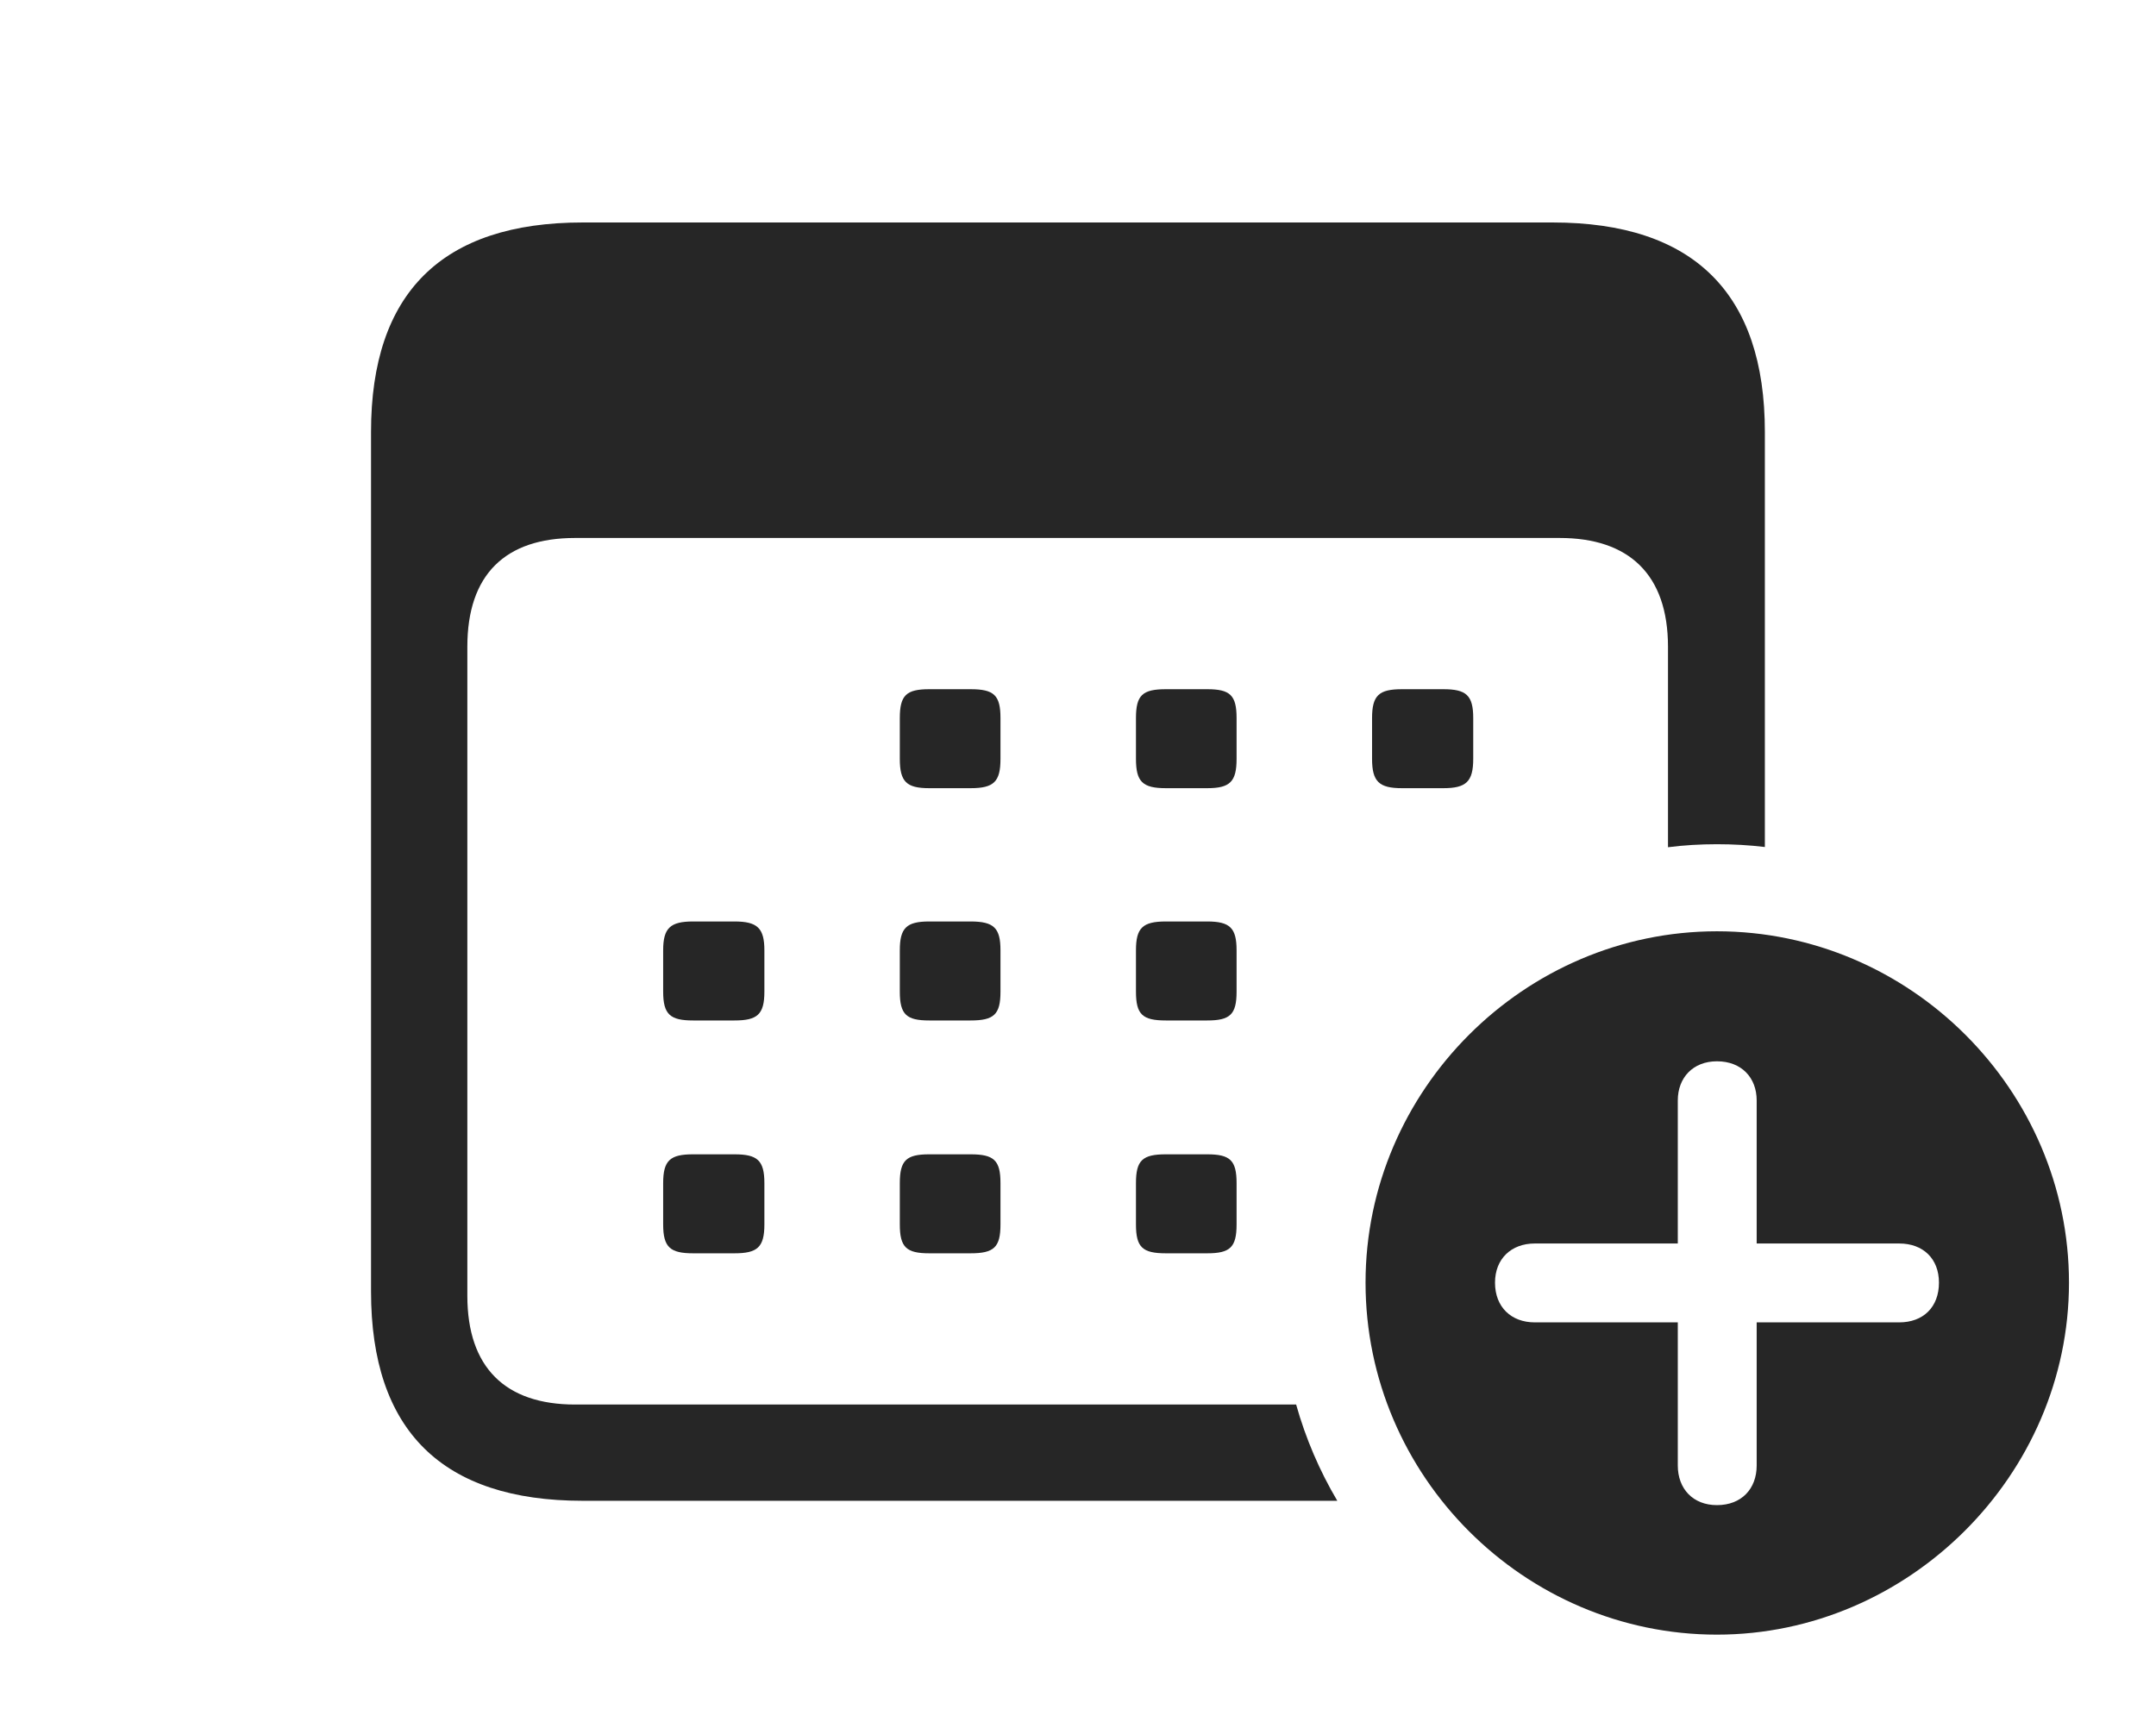 <?xml version="1.0" encoding="UTF-8"?>
<!--Generator: Apple Native CoreSVG 326-->
<!DOCTYPE svg
PUBLIC "-//W3C//DTD SVG 1.1//EN"
       "http://www.w3.org/Graphics/SVG/1.1/DTD/svg11.dtd">
<svg version="1.1" xmlns="http://www.w3.org/2000/svg" xmlns:xlink="http://www.w3.org/1999/xlink" viewBox="0 0 38.701 30.908">
 <g>
  <rect height="30.908" opacity="0" width="38.701" x="0" y="0"/>
  <path d="M31.68 7.754L31.68 15.206C31.398 15.172 31.111 15.156 30.82 15.156C30.523 15.156 30.229 15.173 29.941 15.21L29.941 11.611C29.941 10.312 29.238 9.658 27.998 9.658L10.322 9.658C9.072 9.658 8.389 10.312 8.389 11.611L8.389 23.262C8.389 24.551 9.072 25.215 10.322 25.215L23.266 25.215C23.438 25.827 23.688 26.407 24.005 26.943L10.459 26.943C7.939 26.943 6.66 25.684 6.66 23.184L6.66 7.754C6.66 5.254 7.939 3.994 10.459 3.994L27.871 3.994C30.4 3.994 31.68 5.264 31.68 7.754Z" fill="black" fill-opacity="0.85"/>
  <path d="M13.721 21.24L13.721 21.982C13.721 22.393 13.594 22.5 13.184 22.5L12.441 22.5C12.031 22.5 11.904 22.393 11.904 21.982L11.904 21.24C11.904 20.83 12.031 20.723 12.441 20.723L13.184 20.723C13.594 20.723 13.721 20.83 13.721 21.24ZM17.959 21.24L17.959 21.982C17.959 22.393 17.842 22.5 17.422 22.5L16.68 22.5C16.27 22.5 16.152 22.393 16.152 21.982L16.152 21.24C16.152 20.83 16.27 20.723 16.68 20.723L17.422 20.723C17.842 20.723 17.959 20.83 17.959 21.24ZM22.197 21.24L22.197 21.982C22.197 22.393 22.08 22.5 21.67 22.5L20.928 22.5C20.508 22.5 20.391 22.393 20.391 21.982L20.391 21.24C20.391 20.83 20.508 20.723 20.928 20.723L21.67 20.723C22.08 20.723 22.197 20.83 22.197 21.24ZM13.721 17.061L13.721 17.803C13.721 18.213 13.594 18.32 13.184 18.32L12.441 18.32C12.031 18.32 11.904 18.213 11.904 17.803L11.904 17.061C11.904 16.66 12.031 16.543 12.441 16.543L13.184 16.543C13.594 16.543 13.721 16.66 13.721 17.061ZM17.959 17.061L17.959 17.803C17.959 18.213 17.842 18.32 17.422 18.32L16.68 18.32C16.27 18.32 16.152 18.213 16.152 17.803L16.152 17.061C16.152 16.66 16.27 16.543 16.68 16.543L17.422 16.543C17.842 16.543 17.959 16.66 17.959 17.061ZM22.197 17.061L22.197 17.803C22.197 18.213 22.08 18.32 21.67 18.32L20.928 18.32C20.508 18.32 20.391 18.213 20.391 17.803L20.391 17.061C20.391 16.66 20.508 16.543 20.928 16.543L21.67 16.543C22.08 16.543 22.197 16.66 22.197 17.061ZM17.959 12.891L17.959 13.623C17.959 14.033 17.842 14.15 17.422 14.15L16.68 14.15C16.27 14.15 16.152 14.033 16.152 13.623L16.152 12.891C16.152 12.48 16.27 12.373 16.68 12.373L17.422 12.373C17.842 12.373 17.959 12.48 17.959 12.891ZM22.197 12.891L22.197 13.623C22.197 14.033 22.08 14.15 21.67 14.15L20.928 14.15C20.508 14.15 20.391 14.033 20.391 13.623L20.391 12.891C20.391 12.48 20.508 12.373 20.928 12.373L21.67 12.373C22.08 12.373 22.197 12.48 22.197 12.891ZM26.445 12.891L26.445 13.623C26.445 14.033 26.318 14.15 25.908 14.15L25.166 14.15C24.756 14.15 24.629 14.033 24.629 13.623L24.629 12.891C24.629 12.48 24.756 12.373 25.166 12.373L25.908 12.373C26.318 12.373 26.445 12.48 26.445 12.891Z" fill="black" fill-opacity="0.85"/>
  <path d="M37.139 23.027C37.139 26.484 34.258 29.346 30.82 29.346C27.363 29.346 24.512 26.504 24.512 23.027C24.512 19.57 27.363 16.719 30.82 16.719C34.287 16.719 37.139 19.57 37.139 23.027ZM30.117 19.756L30.117 22.324L27.549 22.324C27.129 22.324 26.836 22.598 26.836 23.027C26.836 23.467 27.129 23.74 27.549 23.74L30.117 23.74L30.117 26.309C30.117 26.729 30.391 27.021 30.82 27.021C31.26 27.021 31.533 26.729 31.533 26.309L31.533 23.74L34.092 23.74C34.522 23.74 34.805 23.467 34.805 23.027C34.805 22.598 34.522 22.324 34.092 22.324L31.533 22.324L31.533 19.756C31.533 19.346 31.26 19.053 30.82 19.053C30.391 19.053 30.117 19.346 30.117 19.756Z" fill="black" fill-opacity="0.85"/>
 </g>
</svg>
